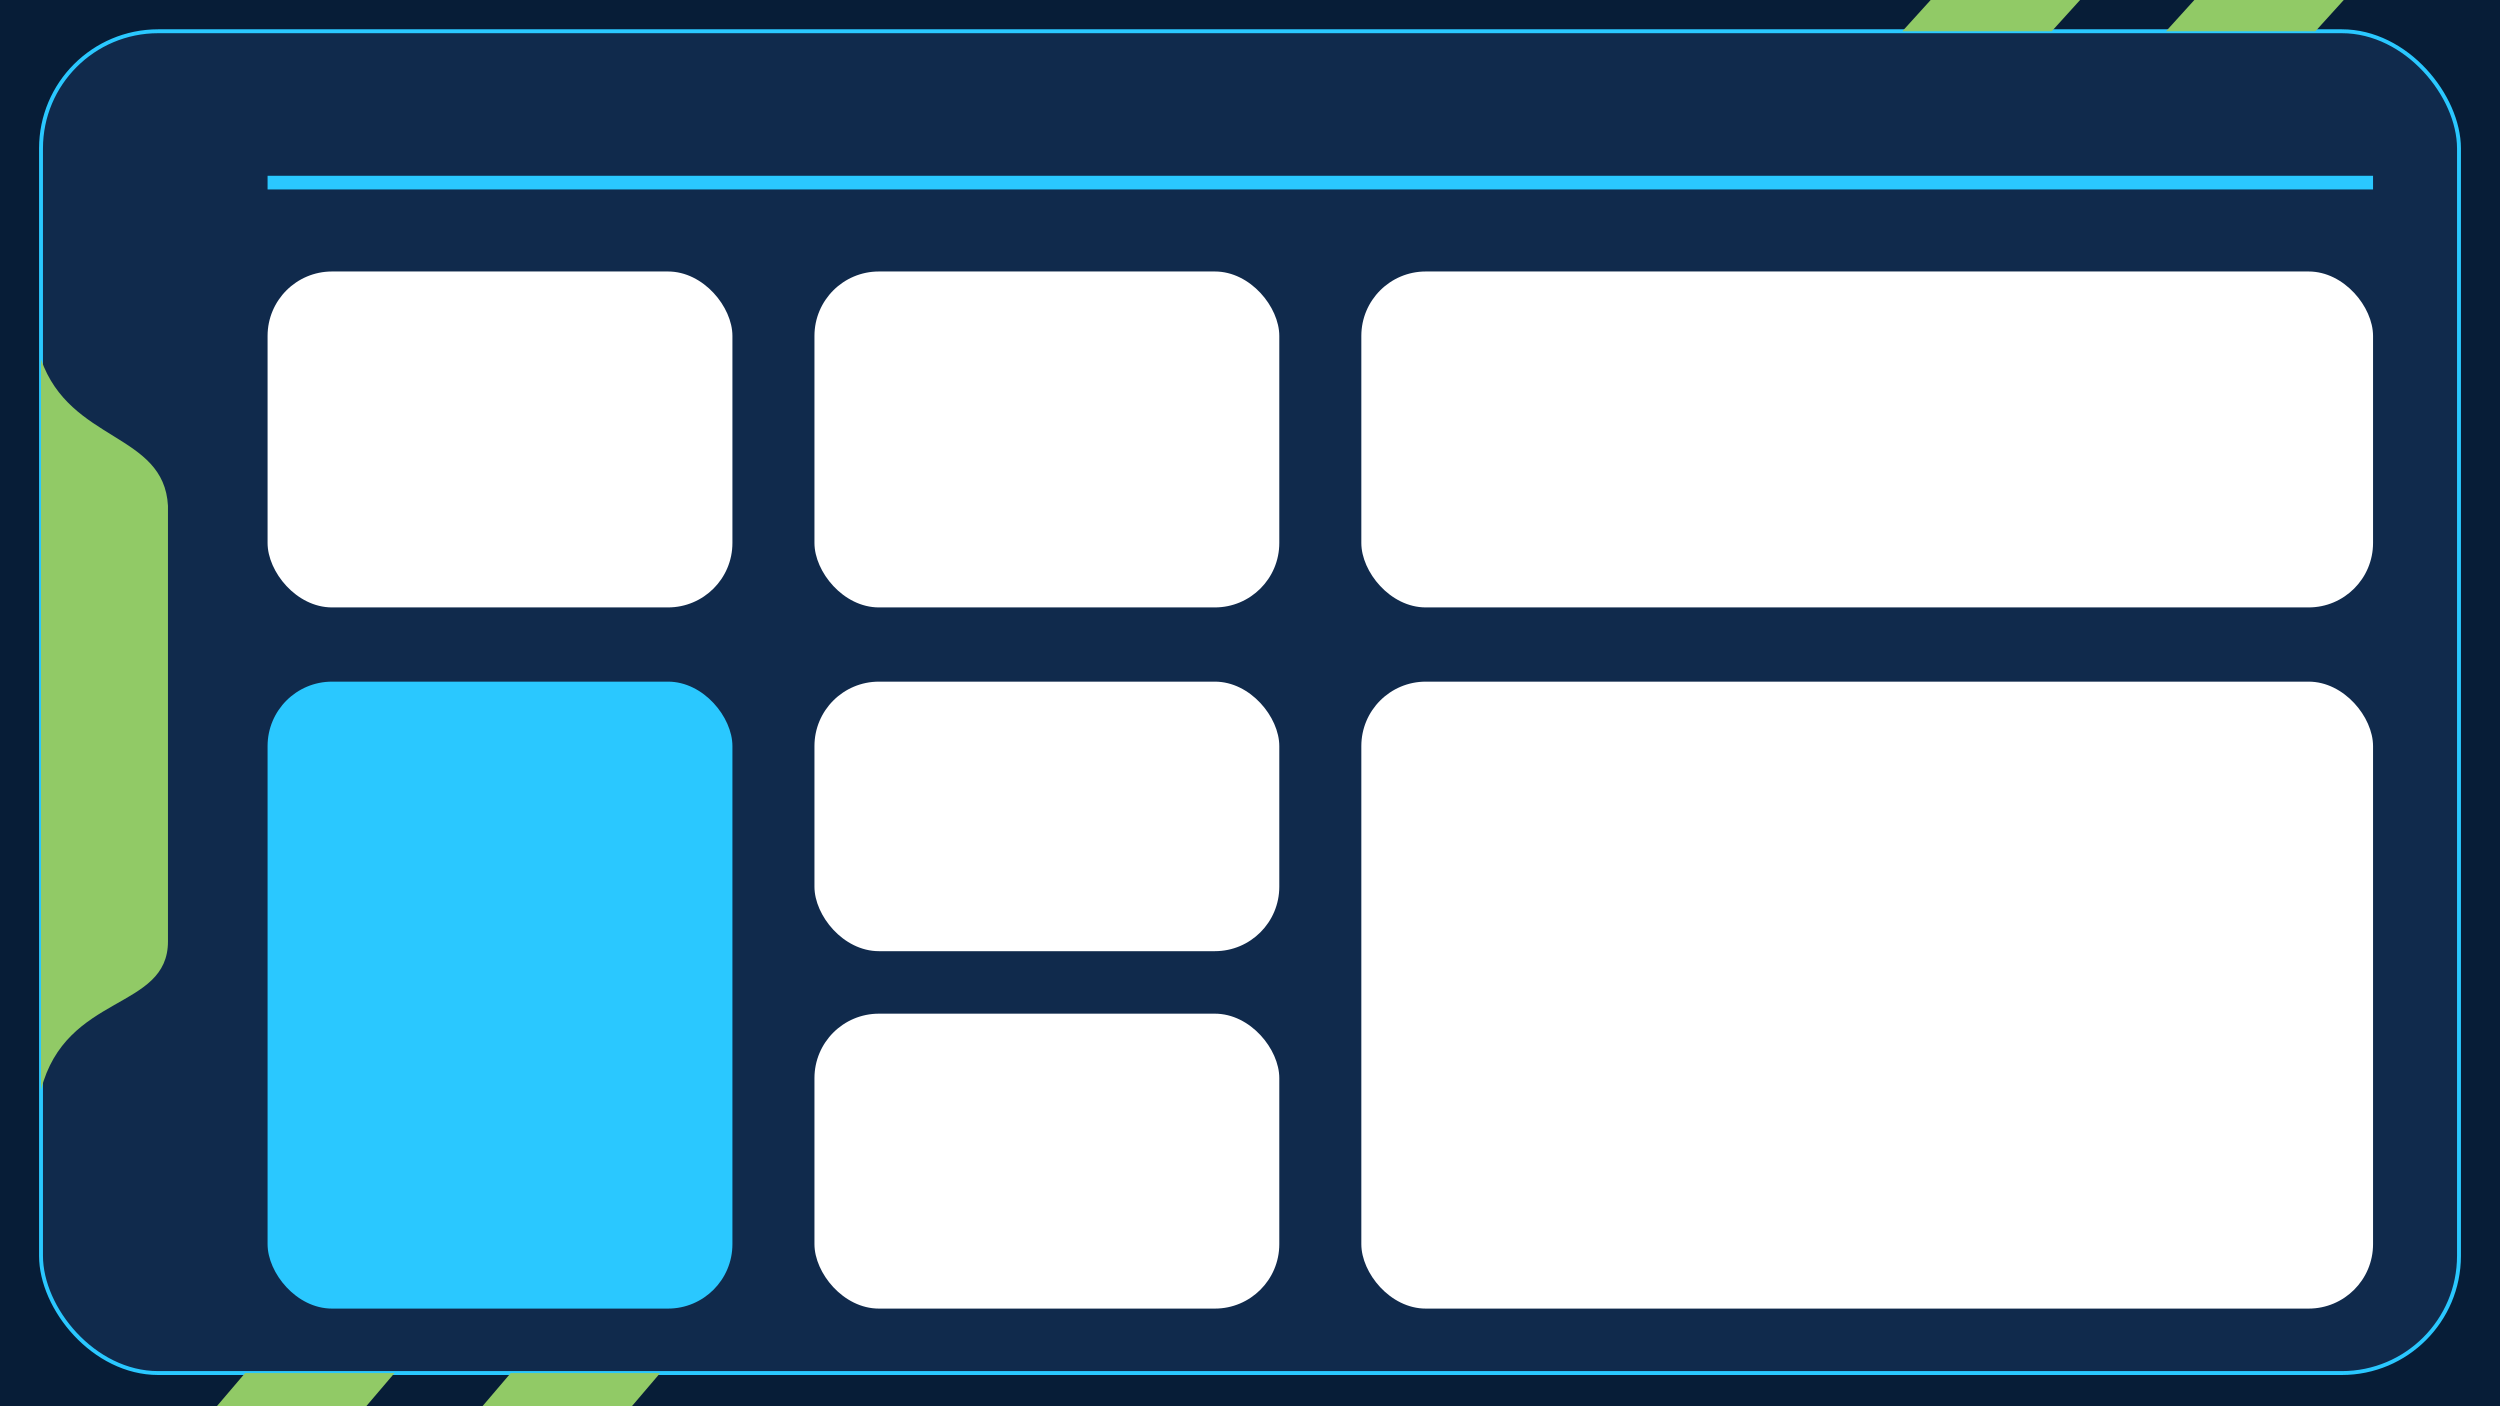 <svg width="1280" height="720" viewBox="0 0 1280 720" fill="none"
    xmlns="http://www.w3.org/2000/svg">
        <style>
        .background { fill: #071D37; }
        .frame { fill: #102A4C; stroke: #2AC8FF; stroke-width: 2; }
        .primary { fill: #2AC8FF; }
        .secondary { fill: #91CA66; }
    </style>
    <g id="Group">
        <rect id="16:9" width="1280" height="720" class="background"/>
        <rect id="Rectangle 30" x="21" y="16" width="1238" height="687" rx="60" class="frame"/>
        <path id="Vector 7" d="M1123.5 0L1109 16H1185.5L1200 0H1123.5Z" class="secondary"/>
        <path id="Vector 8" d="M988.5 0L974 16H1050.5L1065 0H988.5Z" class="secondary"/>
        <path id="Left-Vector" d="M86 259.003C84 221.5 35.918 226.569 21 184V558C33.787 508.336 86 517.5 86 481.984V259.003Z" class="secondary"/>
        <rect id="Rectangle 31" x="137" y="90" width="1078" height="7" class="primary"/>
        <path id="Vector 9" d="M261.5 703L247 720H323.5L338 703H261.5Z" class="secondary"/>
        <path id="Vector 10" d="M125.5 703L111 720H187.5L202 703H125.5Z" class="secondary"/>
        <g id="Rectangle 32" filter="url(#filter0_d_35_2)">
            <rect x="137" y="135" width="238" height="172" rx="33" fill="white"/>
        </g>
        <g id="Rectangle 33" filter="url(#filter1_d_35_2)">
            <rect x="137" y="345" width="238" height="321" rx="33" class="primary"/>
        </g>
        <g id="Rectangle 34" filter="url(#filter2_d_35_2)">
            <rect x="417" y="135" width="238" height="172" rx="33" fill="white"/>
        </g>
        <g id="Rectangle 35" filter="url(#filter3_d_35_2)">
            <rect x="417" y="345" width="238" height="138" rx="33" fill="white"/>
        </g>
        <g id="Rectangle 36" filter="url(#filter4_d_35_2)">
            <rect x="417" y="515" width="238" height="151" rx="33" fill="white"/>
        </g>
        <g id="Rectangle 37" filter="url(#filter5_d_35_2)">
            <rect x="697" y="135" width="518" height="172" rx="33" fill="white"/>
        </g>
        <g id="Rectangle 39" filter="url(#filter6_d_35_2)">
            <rect x="697" y="345" width="518" height="321" rx="33" fill="white"/>
        </g>
    </g>
    <defs>
        <filter id="filter0_d_35_2" x="133" y="135" width="246" height="180" filterUnits="userSpaceOnUse" color-interpolation-filters="sRGB">
            <feFlood flood-opacity="0" result="BackgroundImageFix"/>
            <feColorMatrix in="SourceAlpha" type="matrix" values="0 0 0 0 0 0 0 0 0 0 0 0 0 0 0 0 0 0 127 0" result="hardAlpha"/>
            <feOffset dy="4"/>
            <feGaussianBlur stdDeviation="2"/>
            <feComposite in2="hardAlpha" operator="out"/>
            <feColorMatrix type="matrix" values="0 0 0 0 0 0 0 0 0 0 0 0 0 0 0 0 0 0 0.25 0"/>
            <feBlend mode="normal" in2="BackgroundImageFix" result="effect1_dropShadow_35_2"/>
            <feBlend mode="normal" in="SourceGraphic" in2="effect1_dropShadow_35_2" result="shape"/>
        </filter>
        <filter id="filter1_d_35_2" x="133" y="345" width="246" height="329" filterUnits="userSpaceOnUse" color-interpolation-filters="sRGB">
            <feFlood flood-opacity="0" result="BackgroundImageFix"/>
            <feColorMatrix in="SourceAlpha" type="matrix" values="0 0 0 0 0 0 0 0 0 0 0 0 0 0 0 0 0 0 127 0" result="hardAlpha"/>
            <feOffset dy="4"/>
            <feGaussianBlur stdDeviation="2"/>
            <feComposite in2="hardAlpha" operator="out"/>
            <feColorMatrix type="matrix" values="0 0 0 0 0 0 0 0 0 0 0 0 0 0 0 0 0 0 0.25 0"/>
            <feBlend mode="normal" in2="BackgroundImageFix" result="effect1_dropShadow_35_2"/>
            <feBlend mode="normal" in="SourceGraphic" in2="effect1_dropShadow_35_2" result="shape"/>
        </filter>
        <filter id="filter2_d_35_2" x="413" y="135" width="246" height="180" filterUnits="userSpaceOnUse" color-interpolation-filters="sRGB">
            <feFlood flood-opacity="0" result="BackgroundImageFix"/>
            <feColorMatrix in="SourceAlpha" type="matrix" values="0 0 0 0 0 0 0 0 0 0 0 0 0 0 0 0 0 0 127 0" result="hardAlpha"/>
            <feOffset dy="4"/>
            <feGaussianBlur stdDeviation="2"/>
            <feComposite in2="hardAlpha" operator="out"/>
            <feColorMatrix type="matrix" values="0 0 0 0 0 0 0 0 0 0 0 0 0 0 0 0 0 0 0.25 0"/>
            <feBlend mode="normal" in2="BackgroundImageFix" result="effect1_dropShadow_35_2"/>
            <feBlend mode="normal" in="SourceGraphic" in2="effect1_dropShadow_35_2" result="shape"/>
        </filter>
        <filter id="filter3_d_35_2" x="413" y="345" width="246" height="146" filterUnits="userSpaceOnUse" color-interpolation-filters="sRGB">
            <feFlood flood-opacity="0" result="BackgroundImageFix"/>
            <feColorMatrix in="SourceAlpha" type="matrix" values="0 0 0 0 0 0 0 0 0 0 0 0 0 0 0 0 0 0 127 0" result="hardAlpha"/>
            <feOffset dy="4"/>
            <feGaussianBlur stdDeviation="2"/>
            <feComposite in2="hardAlpha" operator="out"/>
            <feColorMatrix type="matrix" values="0 0 0 0 0 0 0 0 0 0 0 0 0 0 0 0 0 0 0.25 0"/>
            <feBlend mode="normal" in2="BackgroundImageFix" result="effect1_dropShadow_35_2"/>
            <feBlend mode="normal" in="SourceGraphic" in2="effect1_dropShadow_35_2" result="shape"/>
        </filter>
        <filter id="filter4_d_35_2" x="413" y="515" width="246" height="159" filterUnits="userSpaceOnUse" color-interpolation-filters="sRGB">
            <feFlood flood-opacity="0" result="BackgroundImageFix"/>
            <feColorMatrix in="SourceAlpha" type="matrix" values="0 0 0 0 0 0 0 0 0 0 0 0 0 0 0 0 0 0 127 0" result="hardAlpha"/>
            <feOffset dy="4"/>
            <feGaussianBlur stdDeviation="2"/>
            <feComposite in2="hardAlpha" operator="out"/>
            <feColorMatrix type="matrix" values="0 0 0 0 0 0 0 0 0 0 0 0 0 0 0 0 0 0 0.25 0"/>
            <feBlend mode="normal" in2="BackgroundImageFix" result="effect1_dropShadow_35_2"/>
            <feBlend mode="normal" in="SourceGraphic" in2="effect1_dropShadow_35_2" result="shape"/>
        </filter>
        <filter id="filter5_d_35_2" x="693" y="135" width="526" height="180" filterUnits="userSpaceOnUse" color-interpolation-filters="sRGB">
            <feFlood flood-opacity="0" result="BackgroundImageFix"/>
            <feColorMatrix in="SourceAlpha" type="matrix" values="0 0 0 0 0 0 0 0 0 0 0 0 0 0 0 0 0 0 127 0" result="hardAlpha"/>
            <feOffset dy="4"/>
            <feGaussianBlur stdDeviation="2"/>
            <feComposite in2="hardAlpha" operator="out"/>
            <feColorMatrix type="matrix" values="0 0 0 0 0 0 0 0 0 0 0 0 0 0 0 0 0 0 0.25 0"/>
            <feBlend mode="normal" in2="BackgroundImageFix" result="effect1_dropShadow_35_2"/>
            <feBlend mode="normal" in="SourceGraphic" in2="effect1_dropShadow_35_2" result="shape"/>
        </filter>
        <filter id="filter6_d_35_2" x="693" y="345" width="526" height="329" filterUnits="userSpaceOnUse" color-interpolation-filters="sRGB">
            <feFlood flood-opacity="0" result="BackgroundImageFix"/>
            <feColorMatrix in="SourceAlpha" type="matrix" values="0 0 0 0 0 0 0 0 0 0 0 0 0 0 0 0 0 0 127 0" result="hardAlpha"/>
            <feOffset dy="4"/>
            <feGaussianBlur stdDeviation="2"/>
            <feComposite in2="hardAlpha" operator="out"/>
            <feColorMatrix type="matrix" values="0 0 0 0 0 0 0 0 0 0 0 0 0 0 0 0 0 0 0.25 0"/>
            <feBlend mode="normal" in2="BackgroundImageFix" result="effect1_dropShadow_35_2"/>
            <feBlend mode="normal" in="SourceGraphic" in2="effect1_dropShadow_35_2" result="shape"/>
        </filter>
    </defs>
</svg>
